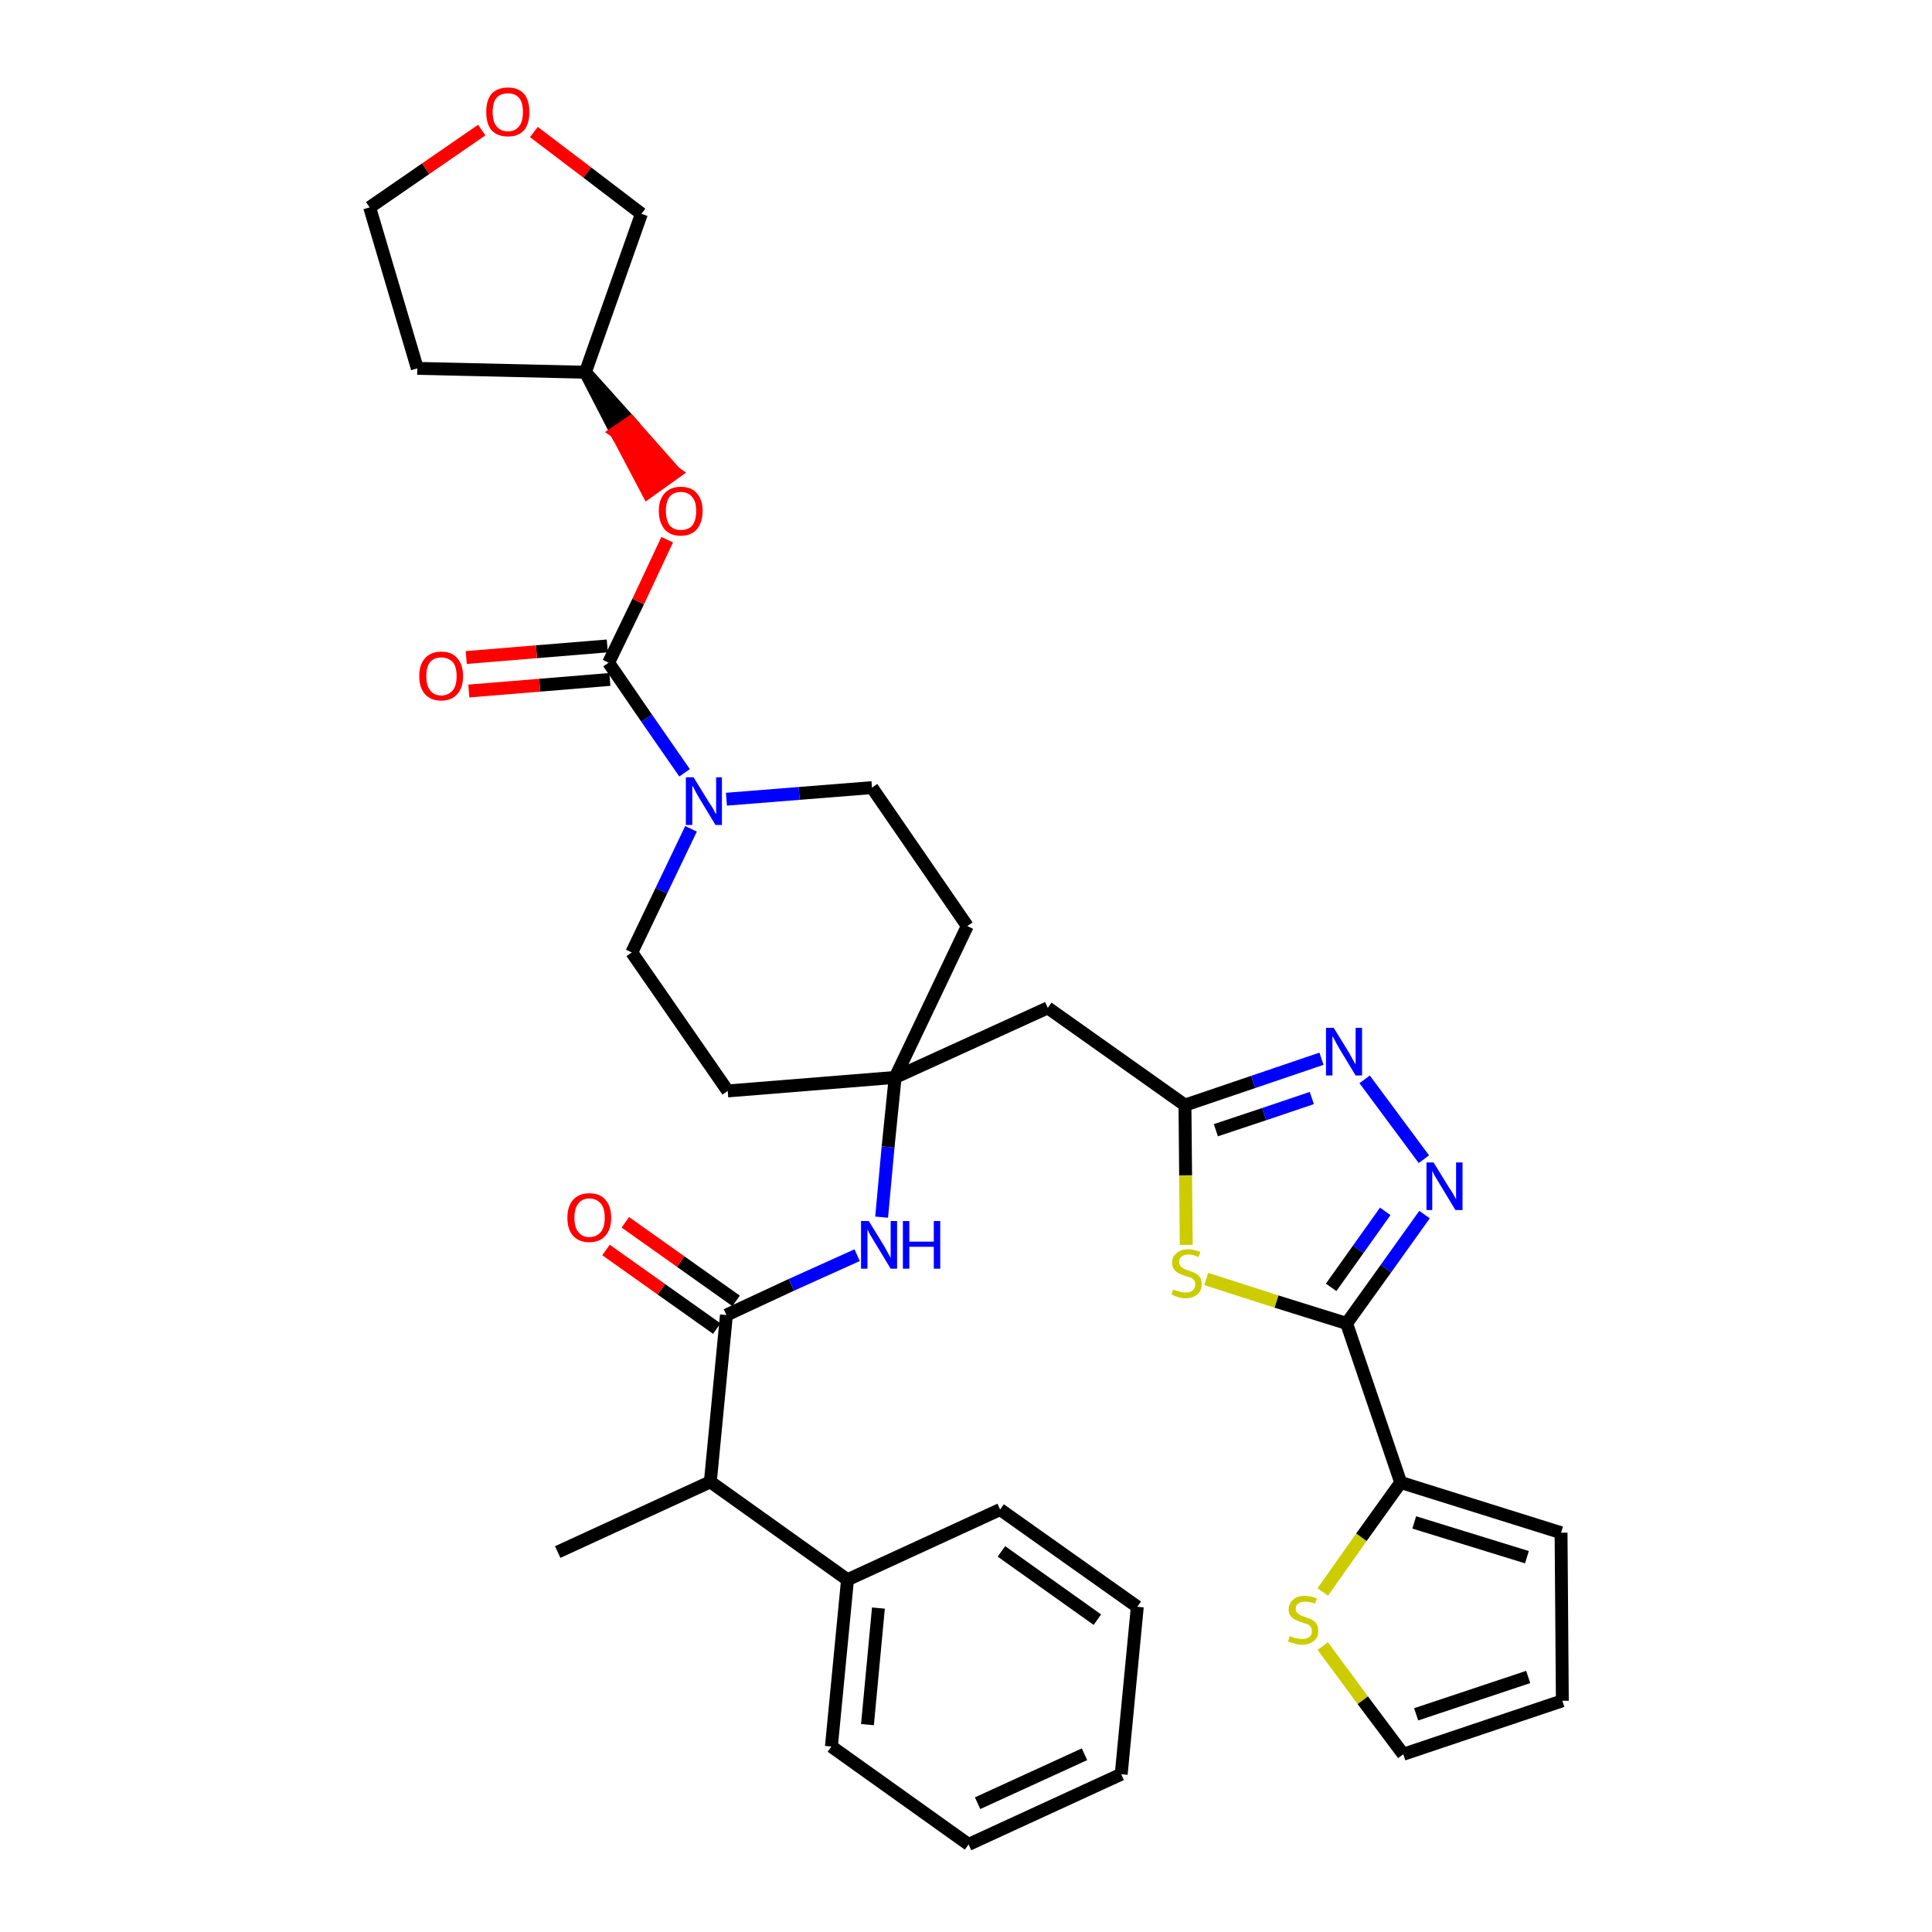 <?xml version='1.0' encoding='iso-8859-1'?>
<svg version='1.1' baseProfile='full'
              xmlns='http://www.w3.org/2000/svg'
                      xmlns:rdkit='http://www.rdkit.org/xml'
                      xmlns:xlink='http://www.w3.org/1999/xlink'
                  xml:space='preserve'
width='300px' height='300px' viewBox='0 0 300 300'>
<!-- END OF HEADER -->
<path class='bond-0 atom-0 atom-1' d='M 86.6,241.0 L 110.3,230.1' style='fill:none;fill-rule:evenodd;stroke:#000000;stroke-width:2.0px;stroke-linecap:butt;stroke-linejoin:miter;stroke-opacity:1' />
<path class='bond-1 atom-1 atom-2' d='M 110.3,230.1 L 112.8,204.2' style='fill:none;fill-rule:evenodd;stroke:#000000;stroke-width:2.0px;stroke-linecap:butt;stroke-linejoin:miter;stroke-opacity:1' />
<path class='bond-29 atom-1 atom-30' d='M 110.3,230.1 L 131.6,245.3' style='fill:none;fill-rule:evenodd;stroke:#000000;stroke-width:2.0px;stroke-linecap:butt;stroke-linejoin:miter;stroke-opacity:1' />
<path class='bond-2 atom-2 atom-3' d='M 114.3,202.0 L 105.7,195.9' style='fill:none;fill-rule:evenodd;stroke:#000000;stroke-width:2.0px;stroke-linecap:butt;stroke-linejoin:miter;stroke-opacity:1' />
<path class='bond-2 atom-2 atom-3' d='M 105.7,195.9 L 97.1,189.8' style='fill:none;fill-rule:evenodd;stroke:#FF0000;stroke-width:2.0px;stroke-linecap:butt;stroke-linejoin:miter;stroke-opacity:1' />
<path class='bond-2 atom-2 atom-3' d='M 111.3,206.3 L 102.7,200.2' style='fill:none;fill-rule:evenodd;stroke:#000000;stroke-width:2.0px;stroke-linecap:butt;stroke-linejoin:miter;stroke-opacity:1' />
<path class='bond-2 atom-2 atom-3' d='M 102.7,200.2 L 94.1,194.1' style='fill:none;fill-rule:evenodd;stroke:#FF0000;stroke-width:2.0px;stroke-linecap:butt;stroke-linejoin:miter;stroke-opacity:1' />
<path class='bond-3 atom-2 atom-4' d='M 112.8,204.2 L 122.9,199.5' style='fill:none;fill-rule:evenodd;stroke:#000000;stroke-width:2.0px;stroke-linecap:butt;stroke-linejoin:miter;stroke-opacity:1' />
<path class='bond-3 atom-2 atom-4' d='M 122.9,199.5 L 133.1,194.9' style='fill:none;fill-rule:evenodd;stroke:#0000FF;stroke-width:2.0px;stroke-linecap:butt;stroke-linejoin:miter;stroke-opacity:1' />
<path class='bond-4 atom-4 atom-5' d='M 136.9,189.0 L 137.9,178.1' style='fill:none;fill-rule:evenodd;stroke:#0000FF;stroke-width:2.0px;stroke-linecap:butt;stroke-linejoin:miter;stroke-opacity:1' />
<path class='bond-4 atom-4 atom-5' d='M 137.9,178.1 L 139.0,167.3' style='fill:none;fill-rule:evenodd;stroke:#000000;stroke-width:2.0px;stroke-linecap:butt;stroke-linejoin:miter;stroke-opacity:1' />
<path class='bond-5 atom-5 atom-6' d='M 139.0,167.3 L 162.7,156.5' style='fill:none;fill-rule:evenodd;stroke:#000000;stroke-width:2.0px;stroke-linecap:butt;stroke-linejoin:miter;stroke-opacity:1' />
<path class='bond-16 atom-5 atom-17' d='M 139.0,167.3 L 113.0,169.4' style='fill:none;fill-rule:evenodd;stroke:#000000;stroke-width:2.0px;stroke-linecap:butt;stroke-linejoin:miter;stroke-opacity:1' />
<path class='bond-35 atom-29 atom-5' d='M 150.2,143.8 L 139.0,167.3' style='fill:none;fill-rule:evenodd;stroke:#000000;stroke-width:2.0px;stroke-linecap:butt;stroke-linejoin:miter;stroke-opacity:1' />
<path class='bond-6 atom-6 atom-7' d='M 162.7,156.5 L 184.0,171.6' style='fill:none;fill-rule:evenodd;stroke:#000000;stroke-width:2.0px;stroke-linecap:butt;stroke-linejoin:miter;stroke-opacity:1' />
<path class='bond-7 atom-7 atom-8' d='M 184.0,171.6 L 194.6,168.0' style='fill:none;fill-rule:evenodd;stroke:#000000;stroke-width:2.0px;stroke-linecap:butt;stroke-linejoin:miter;stroke-opacity:1' />
<path class='bond-7 atom-7 atom-8' d='M 194.6,168.0 L 205.2,164.4' style='fill:none;fill-rule:evenodd;stroke:#0000FF;stroke-width:2.0px;stroke-linecap:butt;stroke-linejoin:miter;stroke-opacity:1' />
<path class='bond-7 atom-7 atom-8' d='M 188.8,175.5 L 196.3,173.0' style='fill:none;fill-rule:evenodd;stroke:#000000;stroke-width:2.0px;stroke-linecap:butt;stroke-linejoin:miter;stroke-opacity:1' />
<path class='bond-7 atom-7 atom-8' d='M 196.3,173.0 L 203.7,170.5' style='fill:none;fill-rule:evenodd;stroke:#0000FF;stroke-width:2.0px;stroke-linecap:butt;stroke-linejoin:miter;stroke-opacity:1' />
<path class='bond-37 atom-16 atom-7' d='M 184.2,193.3 L 184.1,182.5' style='fill:none;fill-rule:evenodd;stroke:#CCCC00;stroke-width:2.0px;stroke-linecap:butt;stroke-linejoin:miter;stroke-opacity:1' />
<path class='bond-37 atom-16 atom-7' d='M 184.1,182.5 L 184.0,171.6' style='fill:none;fill-rule:evenodd;stroke:#000000;stroke-width:2.0px;stroke-linecap:butt;stroke-linejoin:miter;stroke-opacity:1' />
<path class='bond-8 atom-8 atom-9' d='M 211.9,167.6 L 221.1,180.0' style='fill:none;fill-rule:evenodd;stroke:#0000FF;stroke-width:2.0px;stroke-linecap:butt;stroke-linejoin:miter;stroke-opacity:1' />
<path class='bond-9 atom-9 atom-10' d='M 221.2,188.6 L 215.2,197.0' style='fill:none;fill-rule:evenodd;stroke:#0000FF;stroke-width:2.0px;stroke-linecap:butt;stroke-linejoin:miter;stroke-opacity:1' />
<path class='bond-9 atom-9 atom-10' d='M 215.2,197.0 L 209.1,205.5' style='fill:none;fill-rule:evenodd;stroke:#000000;stroke-width:2.0px;stroke-linecap:butt;stroke-linejoin:miter;stroke-opacity:1' />
<path class='bond-9 atom-9 atom-10' d='M 215.1,188.1 L 210.9,194.0' style='fill:none;fill-rule:evenodd;stroke:#0000FF;stroke-width:2.0px;stroke-linecap:butt;stroke-linejoin:miter;stroke-opacity:1' />
<path class='bond-9 atom-9 atom-10' d='M 210.9,194.0 L 206.7,199.9' style='fill:none;fill-rule:evenodd;stroke:#000000;stroke-width:2.0px;stroke-linecap:butt;stroke-linejoin:miter;stroke-opacity:1' />
<path class='bond-10 atom-10 atom-11' d='M 209.1,205.5 L 217.5,230.2' style='fill:none;fill-rule:evenodd;stroke:#000000;stroke-width:2.0px;stroke-linecap:butt;stroke-linejoin:miter;stroke-opacity:1' />
<path class='bond-15 atom-10 atom-16' d='M 209.1,205.5 L 198.2,202.1' style='fill:none;fill-rule:evenodd;stroke:#000000;stroke-width:2.0px;stroke-linecap:butt;stroke-linejoin:miter;stroke-opacity:1' />
<path class='bond-15 atom-10 atom-16' d='M 198.2,202.1 L 187.3,198.6' style='fill:none;fill-rule:evenodd;stroke:#CCCC00;stroke-width:2.0px;stroke-linecap:butt;stroke-linejoin:miter;stroke-opacity:1' />
<path class='bond-11 atom-11 atom-12' d='M 217.5,230.2 L 242.4,238.0' style='fill:none;fill-rule:evenodd;stroke:#000000;stroke-width:2.0px;stroke-linecap:butt;stroke-linejoin:miter;stroke-opacity:1' />
<path class='bond-11 atom-11 atom-12' d='M 219.6,236.4 L 237.1,241.8' style='fill:none;fill-rule:evenodd;stroke:#000000;stroke-width:2.0px;stroke-linecap:butt;stroke-linejoin:miter;stroke-opacity:1' />
<path class='bond-39 atom-15 atom-11' d='M 205.4,247.2 L 211.4,238.7' style='fill:none;fill-rule:evenodd;stroke:#CCCC00;stroke-width:2.0px;stroke-linecap:butt;stroke-linejoin:miter;stroke-opacity:1' />
<path class='bond-39 atom-15 atom-11' d='M 211.4,238.7 L 217.5,230.2' style='fill:none;fill-rule:evenodd;stroke:#000000;stroke-width:2.0px;stroke-linecap:butt;stroke-linejoin:miter;stroke-opacity:1' />
<path class='bond-12 atom-12 atom-13' d='M 242.4,238.0 L 242.6,264.1' style='fill:none;fill-rule:evenodd;stroke:#000000;stroke-width:2.0px;stroke-linecap:butt;stroke-linejoin:miter;stroke-opacity:1' />
<path class='bond-13 atom-13 atom-14' d='M 242.6,264.1 L 217.9,272.4' style='fill:none;fill-rule:evenodd;stroke:#000000;stroke-width:2.0px;stroke-linecap:butt;stroke-linejoin:miter;stroke-opacity:1' />
<path class='bond-13 atom-13 atom-14' d='M 237.3,260.4 L 219.9,266.2' style='fill:none;fill-rule:evenodd;stroke:#000000;stroke-width:2.0px;stroke-linecap:butt;stroke-linejoin:miter;stroke-opacity:1' />
<path class='bond-14 atom-14 atom-15' d='M 217.9,272.4 L 211.6,264.0' style='fill:none;fill-rule:evenodd;stroke:#000000;stroke-width:2.0px;stroke-linecap:butt;stroke-linejoin:miter;stroke-opacity:1' />
<path class='bond-14 atom-14 atom-15' d='M 211.6,264.0 L 205.4,255.6' style='fill:none;fill-rule:evenodd;stroke:#CCCC00;stroke-width:2.0px;stroke-linecap:butt;stroke-linejoin:miter;stroke-opacity:1' />
<path class='bond-17 atom-17 atom-18' d='M 113.0,169.4 L 98.1,147.9' style='fill:none;fill-rule:evenodd;stroke:#000000;stroke-width:2.0px;stroke-linecap:butt;stroke-linejoin:miter;stroke-opacity:1' />
<path class='bond-18 atom-18 atom-19' d='M 98.1,147.9 L 102.7,138.3' style='fill:none;fill-rule:evenodd;stroke:#000000;stroke-width:2.0px;stroke-linecap:butt;stroke-linejoin:miter;stroke-opacity:1' />
<path class='bond-18 atom-18 atom-19' d='M 102.7,138.3 L 107.3,128.7' style='fill:none;fill-rule:evenodd;stroke:#0000FF;stroke-width:2.0px;stroke-linecap:butt;stroke-linejoin:miter;stroke-opacity:1' />
<path class='bond-19 atom-19 atom-20' d='M 106.3,120.0 L 100.4,111.5' style='fill:none;fill-rule:evenodd;stroke:#0000FF;stroke-width:2.0px;stroke-linecap:butt;stroke-linejoin:miter;stroke-opacity:1' />
<path class='bond-19 atom-19 atom-20' d='M 100.4,111.5 L 94.5,102.9' style='fill:none;fill-rule:evenodd;stroke:#000000;stroke-width:2.0px;stroke-linecap:butt;stroke-linejoin:miter;stroke-opacity:1' />
<path class='bond-27 atom-19 atom-28' d='M 112.8,124.1 L 124.1,123.2' style='fill:none;fill-rule:evenodd;stroke:#0000FF;stroke-width:2.0px;stroke-linecap:butt;stroke-linejoin:miter;stroke-opacity:1' />
<path class='bond-27 atom-19 atom-28' d='M 124.1,123.2 L 135.4,122.3' style='fill:none;fill-rule:evenodd;stroke:#000000;stroke-width:2.0px;stroke-linecap:butt;stroke-linejoin:miter;stroke-opacity:1' />
<path class='bond-20 atom-20 atom-21' d='M 94.3,100.3 L 83.3,101.2' style='fill:none;fill-rule:evenodd;stroke:#000000;stroke-width:2.0px;stroke-linecap:butt;stroke-linejoin:miter;stroke-opacity:1' />
<path class='bond-20 atom-20 atom-21' d='M 83.3,101.2 L 72.4,102.1' style='fill:none;fill-rule:evenodd;stroke:#FF0000;stroke-width:2.0px;stroke-linecap:butt;stroke-linejoin:miter;stroke-opacity:1' />
<path class='bond-20 atom-20 atom-21' d='M 94.7,105.5 L 83.8,106.4' style='fill:none;fill-rule:evenodd;stroke:#000000;stroke-width:2.0px;stroke-linecap:butt;stroke-linejoin:miter;stroke-opacity:1' />
<path class='bond-20 atom-20 atom-21' d='M 83.8,106.4 L 72.8,107.3' style='fill:none;fill-rule:evenodd;stroke:#FF0000;stroke-width:2.0px;stroke-linecap:butt;stroke-linejoin:miter;stroke-opacity:1' />
<path class='bond-21 atom-20 atom-22' d='M 94.5,102.9 L 99.1,93.4' style='fill:none;fill-rule:evenodd;stroke:#000000;stroke-width:2.0px;stroke-linecap:butt;stroke-linejoin:miter;stroke-opacity:1' />
<path class='bond-21 atom-20 atom-22' d='M 99.1,93.4 L 103.6,83.8' style='fill:none;fill-rule:evenodd;stroke:#FF0000;stroke-width:2.0px;stroke-linecap:butt;stroke-linejoin:miter;stroke-opacity:1' />
<path class='bond-22 atom-23 atom-22' d='M 90.9,57.8 L 95.7,67.1 L 97.9,65.6 Z' style='fill:#000000;fill-rule:evenodd;fill-opacity:1;stroke:#000000;stroke-width:2.0px;stroke-linecap:butt;stroke-linejoin:miter;stroke-opacity:1;' />
<path class='bond-22 atom-23 atom-22' d='M 95.7,67.1 L 104.8,73.4 L 100.6,76.4 Z' style='fill:#FF0000;fill-rule:evenodd;fill-opacity:1;stroke:#FF0000;stroke-width:2.0px;stroke-linecap:butt;stroke-linejoin:miter;stroke-opacity:1;' />
<path class='bond-22 atom-23 atom-22' d='M 95.7,67.1 L 97.9,65.6 L 104.8,73.4 Z' style='fill:#FF0000;fill-rule:evenodd;fill-opacity:1;stroke:#FF0000;stroke-width:2.0px;stroke-linecap:butt;stroke-linejoin:miter;stroke-opacity:1;' />
<path class='bond-23 atom-23 atom-24' d='M 90.9,57.8 L 64.8,57.2' style='fill:none;fill-rule:evenodd;stroke:#000000;stroke-width:2.0px;stroke-linecap:butt;stroke-linejoin:miter;stroke-opacity:1' />
<path class='bond-38 atom-27 atom-23' d='M 99.6,33.2 L 90.9,57.8' style='fill:none;fill-rule:evenodd;stroke:#000000;stroke-width:2.0px;stroke-linecap:butt;stroke-linejoin:miter;stroke-opacity:1' />
<path class='bond-24 atom-24 atom-25' d='M 64.8,57.2 L 57.4,32.2' style='fill:none;fill-rule:evenodd;stroke:#000000;stroke-width:2.0px;stroke-linecap:butt;stroke-linejoin:miter;stroke-opacity:1' />
<path class='bond-25 atom-25 atom-26' d='M 57.4,32.2 L 66.1,26.2' style='fill:none;fill-rule:evenodd;stroke:#000000;stroke-width:2.0px;stroke-linecap:butt;stroke-linejoin:miter;stroke-opacity:1' />
<path class='bond-25 atom-25 atom-26' d='M 66.1,26.2 L 74.8,20.2' style='fill:none;fill-rule:evenodd;stroke:#FF0000;stroke-width:2.0px;stroke-linecap:butt;stroke-linejoin:miter;stroke-opacity:1' />
<path class='bond-26 atom-26 atom-27' d='M 82.9,20.5 L 91.2,26.8' style='fill:none;fill-rule:evenodd;stroke:#FF0000;stroke-width:2.0px;stroke-linecap:butt;stroke-linejoin:miter;stroke-opacity:1' />
<path class='bond-26 atom-26 atom-27' d='M 91.2,26.8 L 99.6,33.2' style='fill:none;fill-rule:evenodd;stroke:#000000;stroke-width:2.0px;stroke-linecap:butt;stroke-linejoin:miter;stroke-opacity:1' />
<path class='bond-28 atom-28 atom-29' d='M 135.4,122.3 L 150.2,143.8' style='fill:none;fill-rule:evenodd;stroke:#000000;stroke-width:2.0px;stroke-linecap:butt;stroke-linejoin:miter;stroke-opacity:1' />
<path class='bond-30 atom-30 atom-31' d='M 131.6,245.3 L 129.1,271.2' style='fill:none;fill-rule:evenodd;stroke:#000000;stroke-width:2.0px;stroke-linecap:butt;stroke-linejoin:miter;stroke-opacity:1' />
<path class='bond-30 atom-30 atom-31' d='M 136.4,249.7 L 134.7,267.8' style='fill:none;fill-rule:evenodd;stroke:#000000;stroke-width:2.0px;stroke-linecap:butt;stroke-linejoin:miter;stroke-opacity:1' />
<path class='bond-36 atom-35 atom-30' d='M 155.3,234.4 L 131.6,245.3' style='fill:none;fill-rule:evenodd;stroke:#000000;stroke-width:2.0px;stroke-linecap:butt;stroke-linejoin:miter;stroke-opacity:1' />
<path class='bond-31 atom-31 atom-32' d='M 129.1,271.2 L 150.4,286.4' style='fill:none;fill-rule:evenodd;stroke:#000000;stroke-width:2.0px;stroke-linecap:butt;stroke-linejoin:miter;stroke-opacity:1' />
<path class='bond-32 atom-32 atom-33' d='M 150.4,286.4 L 174.1,275.5' style='fill:none;fill-rule:evenodd;stroke:#000000;stroke-width:2.0px;stroke-linecap:butt;stroke-linejoin:miter;stroke-opacity:1' />
<path class='bond-32 atom-32 atom-33' d='M 151.8,280.0 L 168.4,272.4' style='fill:none;fill-rule:evenodd;stroke:#000000;stroke-width:2.0px;stroke-linecap:butt;stroke-linejoin:miter;stroke-opacity:1' />
<path class='bond-33 atom-33 atom-34' d='M 174.1,275.5 L 176.6,249.5' style='fill:none;fill-rule:evenodd;stroke:#000000;stroke-width:2.0px;stroke-linecap:butt;stroke-linejoin:miter;stroke-opacity:1' />
<path class='bond-34 atom-34 atom-35' d='M 176.6,249.5 L 155.3,234.4' style='fill:none;fill-rule:evenodd;stroke:#000000;stroke-width:2.0px;stroke-linecap:butt;stroke-linejoin:miter;stroke-opacity:1' />
<path class='bond-34 atom-34 atom-35' d='M 170.4,251.5 L 155.5,240.9' style='fill:none;fill-rule:evenodd;stroke:#000000;stroke-width:2.0px;stroke-linecap:butt;stroke-linejoin:miter;stroke-opacity:1' />
<path  class='atom-3' d='M 88.1 189.1
Q 88.1 187.3, 89.0 186.3
Q 89.9 185.3, 91.5 185.3
Q 93.2 185.3, 94.0 186.3
Q 94.9 187.3, 94.9 189.1
Q 94.9 190.9, 94.0 191.9
Q 93.1 192.9, 91.5 192.9
Q 89.9 192.9, 89.0 191.9
Q 88.1 190.9, 88.1 189.1
M 91.5 192.1
Q 92.6 192.1, 93.3 191.3
Q 93.9 190.6, 93.9 189.1
Q 93.9 187.6, 93.3 186.9
Q 92.6 186.1, 91.5 186.1
Q 90.4 186.1, 89.8 186.9
Q 89.2 187.6, 89.2 189.1
Q 89.2 190.6, 89.8 191.3
Q 90.4 192.1, 91.5 192.1
' fill='#FF0000'/>
<path  class='atom-4' d='M 134.9 189.6
L 137.3 193.5
Q 137.5 193.9, 137.9 194.6
Q 138.3 195.3, 138.3 195.4
L 138.3 189.6
L 139.3 189.6
L 139.3 197.0
L 138.3 197.0
L 135.7 192.7
Q 135.4 192.2, 135.1 191.7
Q 134.8 191.1, 134.7 190.9
L 134.7 197.0
L 133.7 197.0
L 133.7 189.6
L 134.9 189.6
' fill='#0000FF'/>
<path  class='atom-4' d='M 140.2 189.6
L 141.2 189.6
L 141.2 192.8
L 145.0 192.8
L 145.0 189.6
L 146.0 189.6
L 146.0 197.0
L 145.0 197.0
L 145.0 193.6
L 141.2 193.6
L 141.2 197.0
L 140.2 197.0
L 140.2 189.6
' fill='#0000FF'/>
<path  class='atom-8' d='M 207.1 159.6
L 209.5 163.5
Q 209.7 163.9, 210.1 164.6
Q 210.5 165.3, 210.5 165.3
L 210.5 159.6
L 211.5 159.6
L 211.5 167.0
L 210.5 167.0
L 207.9 162.7
Q 207.6 162.2, 207.3 161.6
Q 207.0 161.0, 206.9 160.9
L 206.9 167.0
L 205.9 167.0
L 205.9 159.6
L 207.1 159.6
' fill='#0000FF'/>
<path  class='atom-9' d='M 222.6 180.5
L 225.0 184.4
Q 225.3 184.8, 225.7 185.5
Q 226.1 186.2, 226.1 186.3
L 226.1 180.5
L 227.1 180.5
L 227.1 187.9
L 226.0 187.9
L 223.4 183.6
Q 223.1 183.1, 222.8 182.6
Q 222.5 182.0, 222.4 181.8
L 222.4 187.9
L 221.5 187.9
L 221.5 180.5
L 222.6 180.5
' fill='#0000FF'/>
<path  class='atom-15' d='M 200.3 254.0
Q 200.3 254.1, 200.7 254.2
Q 201.0 254.4, 201.4 254.4
Q 201.8 254.5, 202.2 254.5
Q 202.9 254.5, 203.3 254.2
Q 203.7 253.9, 203.7 253.3
Q 203.7 252.8, 203.5 252.6
Q 203.3 252.3, 203.0 252.2
Q 202.6 252.1, 202.1 251.9
Q 201.5 251.7, 201.1 251.5
Q 200.7 251.3, 200.4 250.9
Q 200.1 250.6, 200.1 249.9
Q 200.1 249.0, 200.8 248.4
Q 201.4 247.8, 202.6 247.8
Q 203.5 247.8, 204.5 248.2
L 204.2 249.0
Q 203.3 248.7, 202.7 248.7
Q 202.0 248.7, 201.6 249.0
Q 201.2 249.2, 201.2 249.8
Q 201.2 250.2, 201.4 250.4
Q 201.6 250.6, 201.9 250.8
Q 202.2 250.9, 202.7 251.1
Q 203.3 251.3, 203.7 251.5
Q 204.1 251.7, 204.4 252.1
Q 204.7 252.5, 204.7 253.3
Q 204.7 254.3, 204.0 254.8
Q 203.3 255.4, 202.2 255.4
Q 201.5 255.4, 201.0 255.2
Q 200.6 255.1, 200.0 254.9
L 200.3 254.0
' fill='#CCCC00'/>
<path  class='atom-16' d='M 182.2 200.2
Q 182.2 200.3, 182.6 200.4
Q 182.9 200.5, 183.3 200.6
Q 183.7 200.7, 184.1 200.7
Q 184.8 200.7, 185.2 200.4
Q 185.6 200.0, 185.6 199.4
Q 185.6 199.0, 185.4 198.8
Q 185.2 198.5, 184.9 198.4
Q 184.5 198.3, 184.0 198.1
Q 183.4 197.9, 183.0 197.7
Q 182.6 197.5, 182.3 197.1
Q 182.0 196.7, 182.0 196.1
Q 182.0 195.1, 182.7 194.6
Q 183.3 194.0, 184.5 194.0
Q 185.4 194.0, 186.4 194.4
L 186.1 195.2
Q 185.2 194.8, 184.6 194.8
Q 183.9 194.8, 183.5 195.1
Q 183.1 195.4, 183.1 196.0
Q 183.1 196.3, 183.3 196.6
Q 183.5 196.8, 183.8 197.0
Q 184.1 197.1, 184.6 197.3
Q 185.2 197.5, 185.6 197.7
Q 186.0 197.9, 186.3 198.3
Q 186.6 198.7, 186.6 199.4
Q 186.6 200.5, 185.9 201.0
Q 185.2 201.6, 184.1 201.6
Q 183.4 201.6, 182.9 201.4
Q 182.5 201.3, 181.9 201.0
L 182.2 200.2
' fill='#CCCC00'/>
<path  class='atom-19' d='M 107.7 120.7
L 110.1 124.6
Q 110.4 125.0, 110.8 125.7
Q 111.1 126.4, 111.2 126.4
L 111.2 120.7
L 112.1 120.7
L 112.1 128.1
L 111.1 128.1
L 108.5 123.8
Q 108.2 123.3, 107.9 122.7
Q 107.6 122.1, 107.5 122.0
L 107.5 128.1
L 106.5 128.1
L 106.5 120.7
L 107.7 120.7
' fill='#0000FF'/>
<path  class='atom-21' d='M 65.1 105.0
Q 65.1 103.2, 66.0 102.2
Q 66.9 101.2, 68.5 101.2
Q 70.2 101.2, 71.0 102.2
Q 71.9 103.2, 71.9 105.0
Q 71.9 106.8, 71.0 107.8
Q 70.1 108.8, 68.5 108.8
Q 66.9 108.8, 66.0 107.8
Q 65.1 106.8, 65.1 105.0
M 68.5 108.0
Q 69.6 108.0, 70.3 107.2
Q 70.9 106.5, 70.9 105.0
Q 70.9 103.5, 70.3 102.8
Q 69.6 102.1, 68.5 102.1
Q 67.4 102.1, 66.8 102.8
Q 66.2 103.5, 66.2 105.0
Q 66.2 106.5, 66.8 107.2
Q 67.4 108.0, 68.5 108.0
' fill='#FF0000'/>
<path  class='atom-22' d='M 102.3 79.3
Q 102.3 77.6, 103.2 76.6
Q 104.1 75.6, 105.7 75.6
Q 107.4 75.6, 108.2 76.6
Q 109.1 77.6, 109.1 79.3
Q 109.1 81.1, 108.2 82.2
Q 107.3 83.2, 105.7 83.2
Q 104.1 83.2, 103.2 82.2
Q 102.3 81.1, 102.3 79.3
M 105.7 82.3
Q 106.9 82.3, 107.5 81.6
Q 108.1 80.8, 108.1 79.3
Q 108.1 77.9, 107.5 77.2
Q 106.9 76.4, 105.7 76.4
Q 104.6 76.4, 104.0 77.1
Q 103.4 77.9, 103.4 79.3
Q 103.4 80.8, 104.0 81.6
Q 104.6 82.3, 105.7 82.3
' fill='#FF0000'/>
<path  class='atom-26' d='M 75.5 17.4
Q 75.5 15.6, 76.3 14.6
Q 77.2 13.6, 78.9 13.6
Q 80.5 13.6, 81.4 14.6
Q 82.2 15.6, 82.2 17.4
Q 82.2 19.2, 81.4 20.2
Q 80.5 21.2, 78.9 21.2
Q 77.2 21.2, 76.3 20.2
Q 75.5 19.2, 75.5 17.4
M 78.9 20.4
Q 80.0 20.4, 80.6 19.6
Q 81.2 18.9, 81.2 17.4
Q 81.2 15.9, 80.6 15.2
Q 80.0 14.5, 78.9 14.5
Q 77.7 14.5, 77.1 15.2
Q 76.5 15.9, 76.5 17.4
Q 76.5 18.9, 77.1 19.6
Q 77.7 20.4, 78.9 20.4
' fill='#FF0000'/>
</svg>

